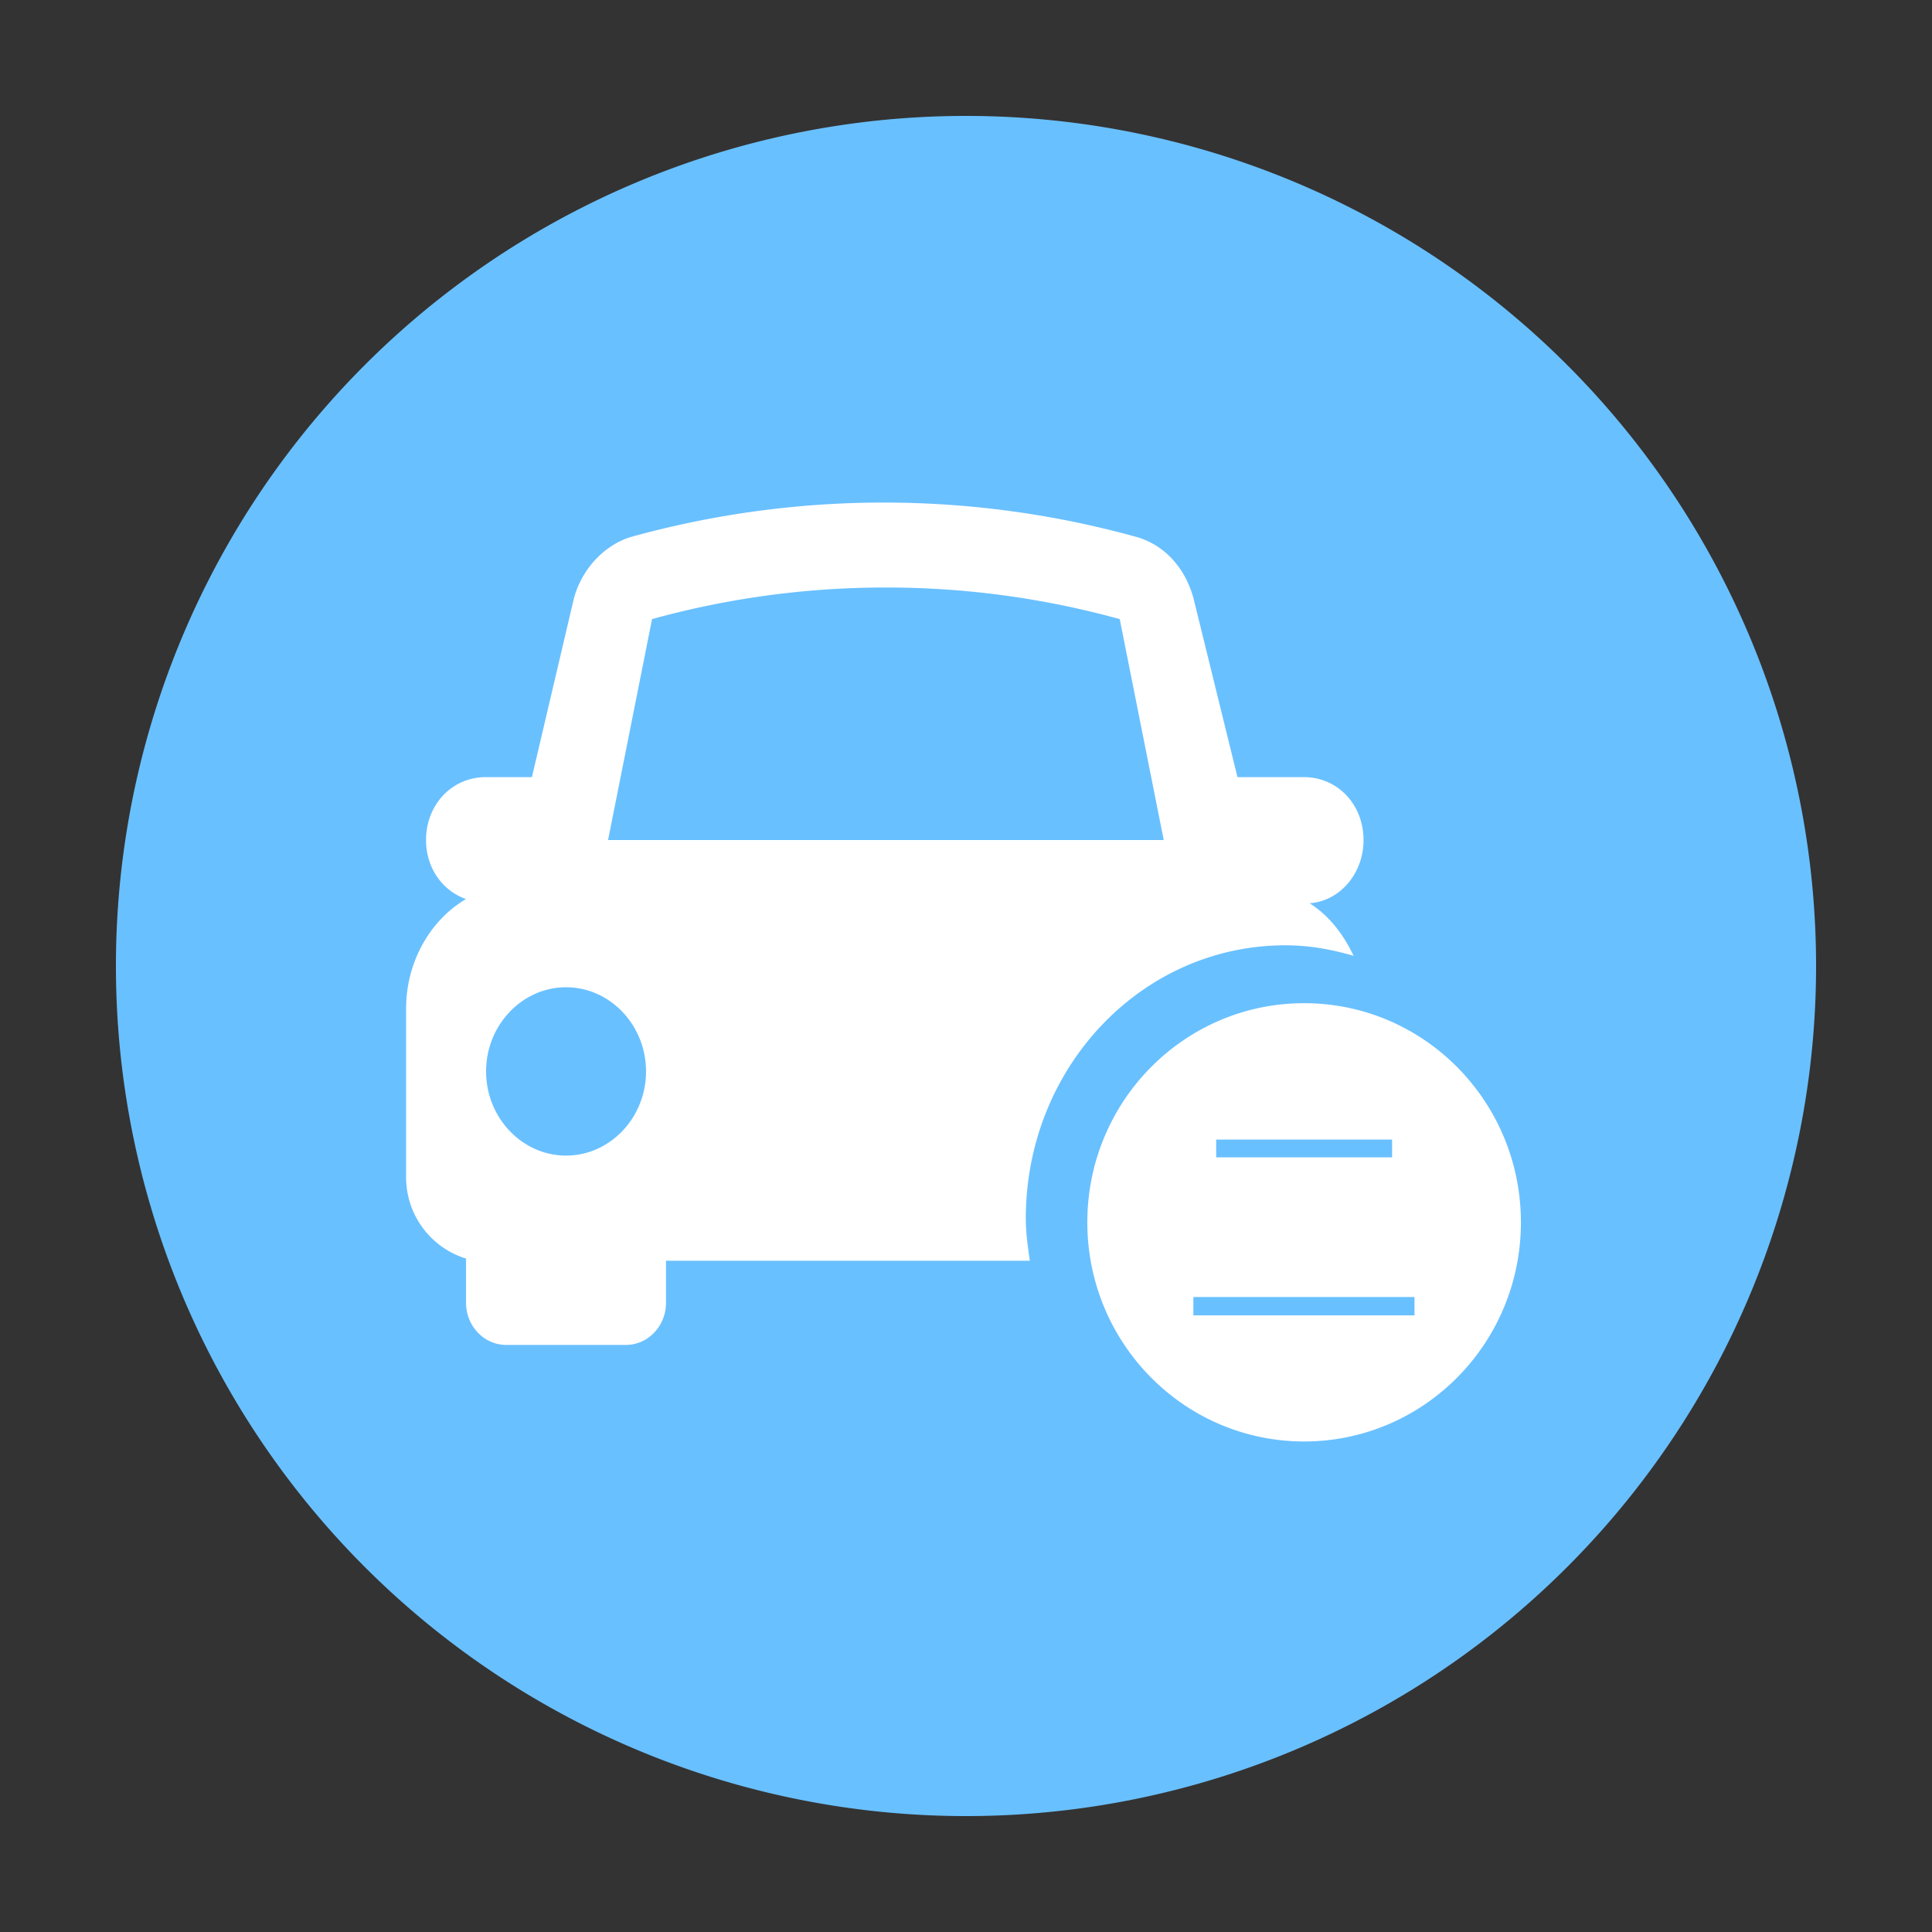 <?xml version="1.0" standalone="no"?><!DOCTYPE svg PUBLIC "-//W3C//DTD SVG 1.1//EN" "http://www.w3.org/Graphics/SVG/1.1/DTD/svg11.dtd"><svg class="icon" width="200px" height="200.00px" viewBox="0 0 1024 1024" version="1.1" xmlns="http://www.w3.org/2000/svg"><rect x="0" y="0" width="1024" height="1024" fill="#333333" stroke="none"/><path d="M512 512m-450.56 0a450.56 450.56 0 1 0 901.12 0 450.56 450.56 0 1 0-901.12 0Z" fill="#69C0FF" /><path d="M543.703 645.908c0 7.834 1.055 14.469 2.12 22.303H352.993v22.313c0 12.257-9.513 22.303-21.197 22.303h-63.59c-11.622 0-21.197-10.045-21.197-22.303v-23.45A45.087 45.087 0 0 1 215.245 623.616v-89.149c0-24.515 12.739-46.828 31.744-57.938-12.728-4.506-21.176-16.753-21.176-31.222 0-18.944 13.793-33.423 31.744-33.423h24.371l22.262-94.771c4.229-15.606 15.913-27.873 29.645-32.358a501.473 501.473 0 0 1 269.097 0c14.848 4.485 25.416 16.753 29.645 32.358l23.306 94.771h35.072c18.022 0 31.744 14.479 31.744 33.423 0 17.818-12.728 32.358-28.58 33.434 10.568 6.687 18.022 16.732 23.316 27.853-11.633-3.348-23.306-5.56-36.055-5.56-76.216-0.061-137.687 64.645-137.687 144.886zM300.032 612.485c23.306 0 42.383-20.091 42.383-44.605S323.348 523.264 300.032 523.264c-23.306 0-42.394 20.091-42.394 44.616 0 24.515 19.087 44.605 42.394 44.605z m45.568-284.334L322.284 445.235h294.513l-23.316-117.094a463.503 463.503 0 0 0-123.955-16.742 463.503 463.503 0 0 0-123.955 16.742l0.02 0.01zM691.2 764.006c-63.447 0-114.893-51.978-114.893-116.152 0-64.154 51.436-116.142 114.893-116.142 63.468 0 114.913 51.978 114.913 116.152 0 64.164-51.446 116.142-114.903 116.142z m-46.592-160.02v9.441h93.225v-9.441H644.608h0.01z m-12.093 83.456v9.728h117.207v-9.728H632.525z" fill="#FFFFFF" /></svg>